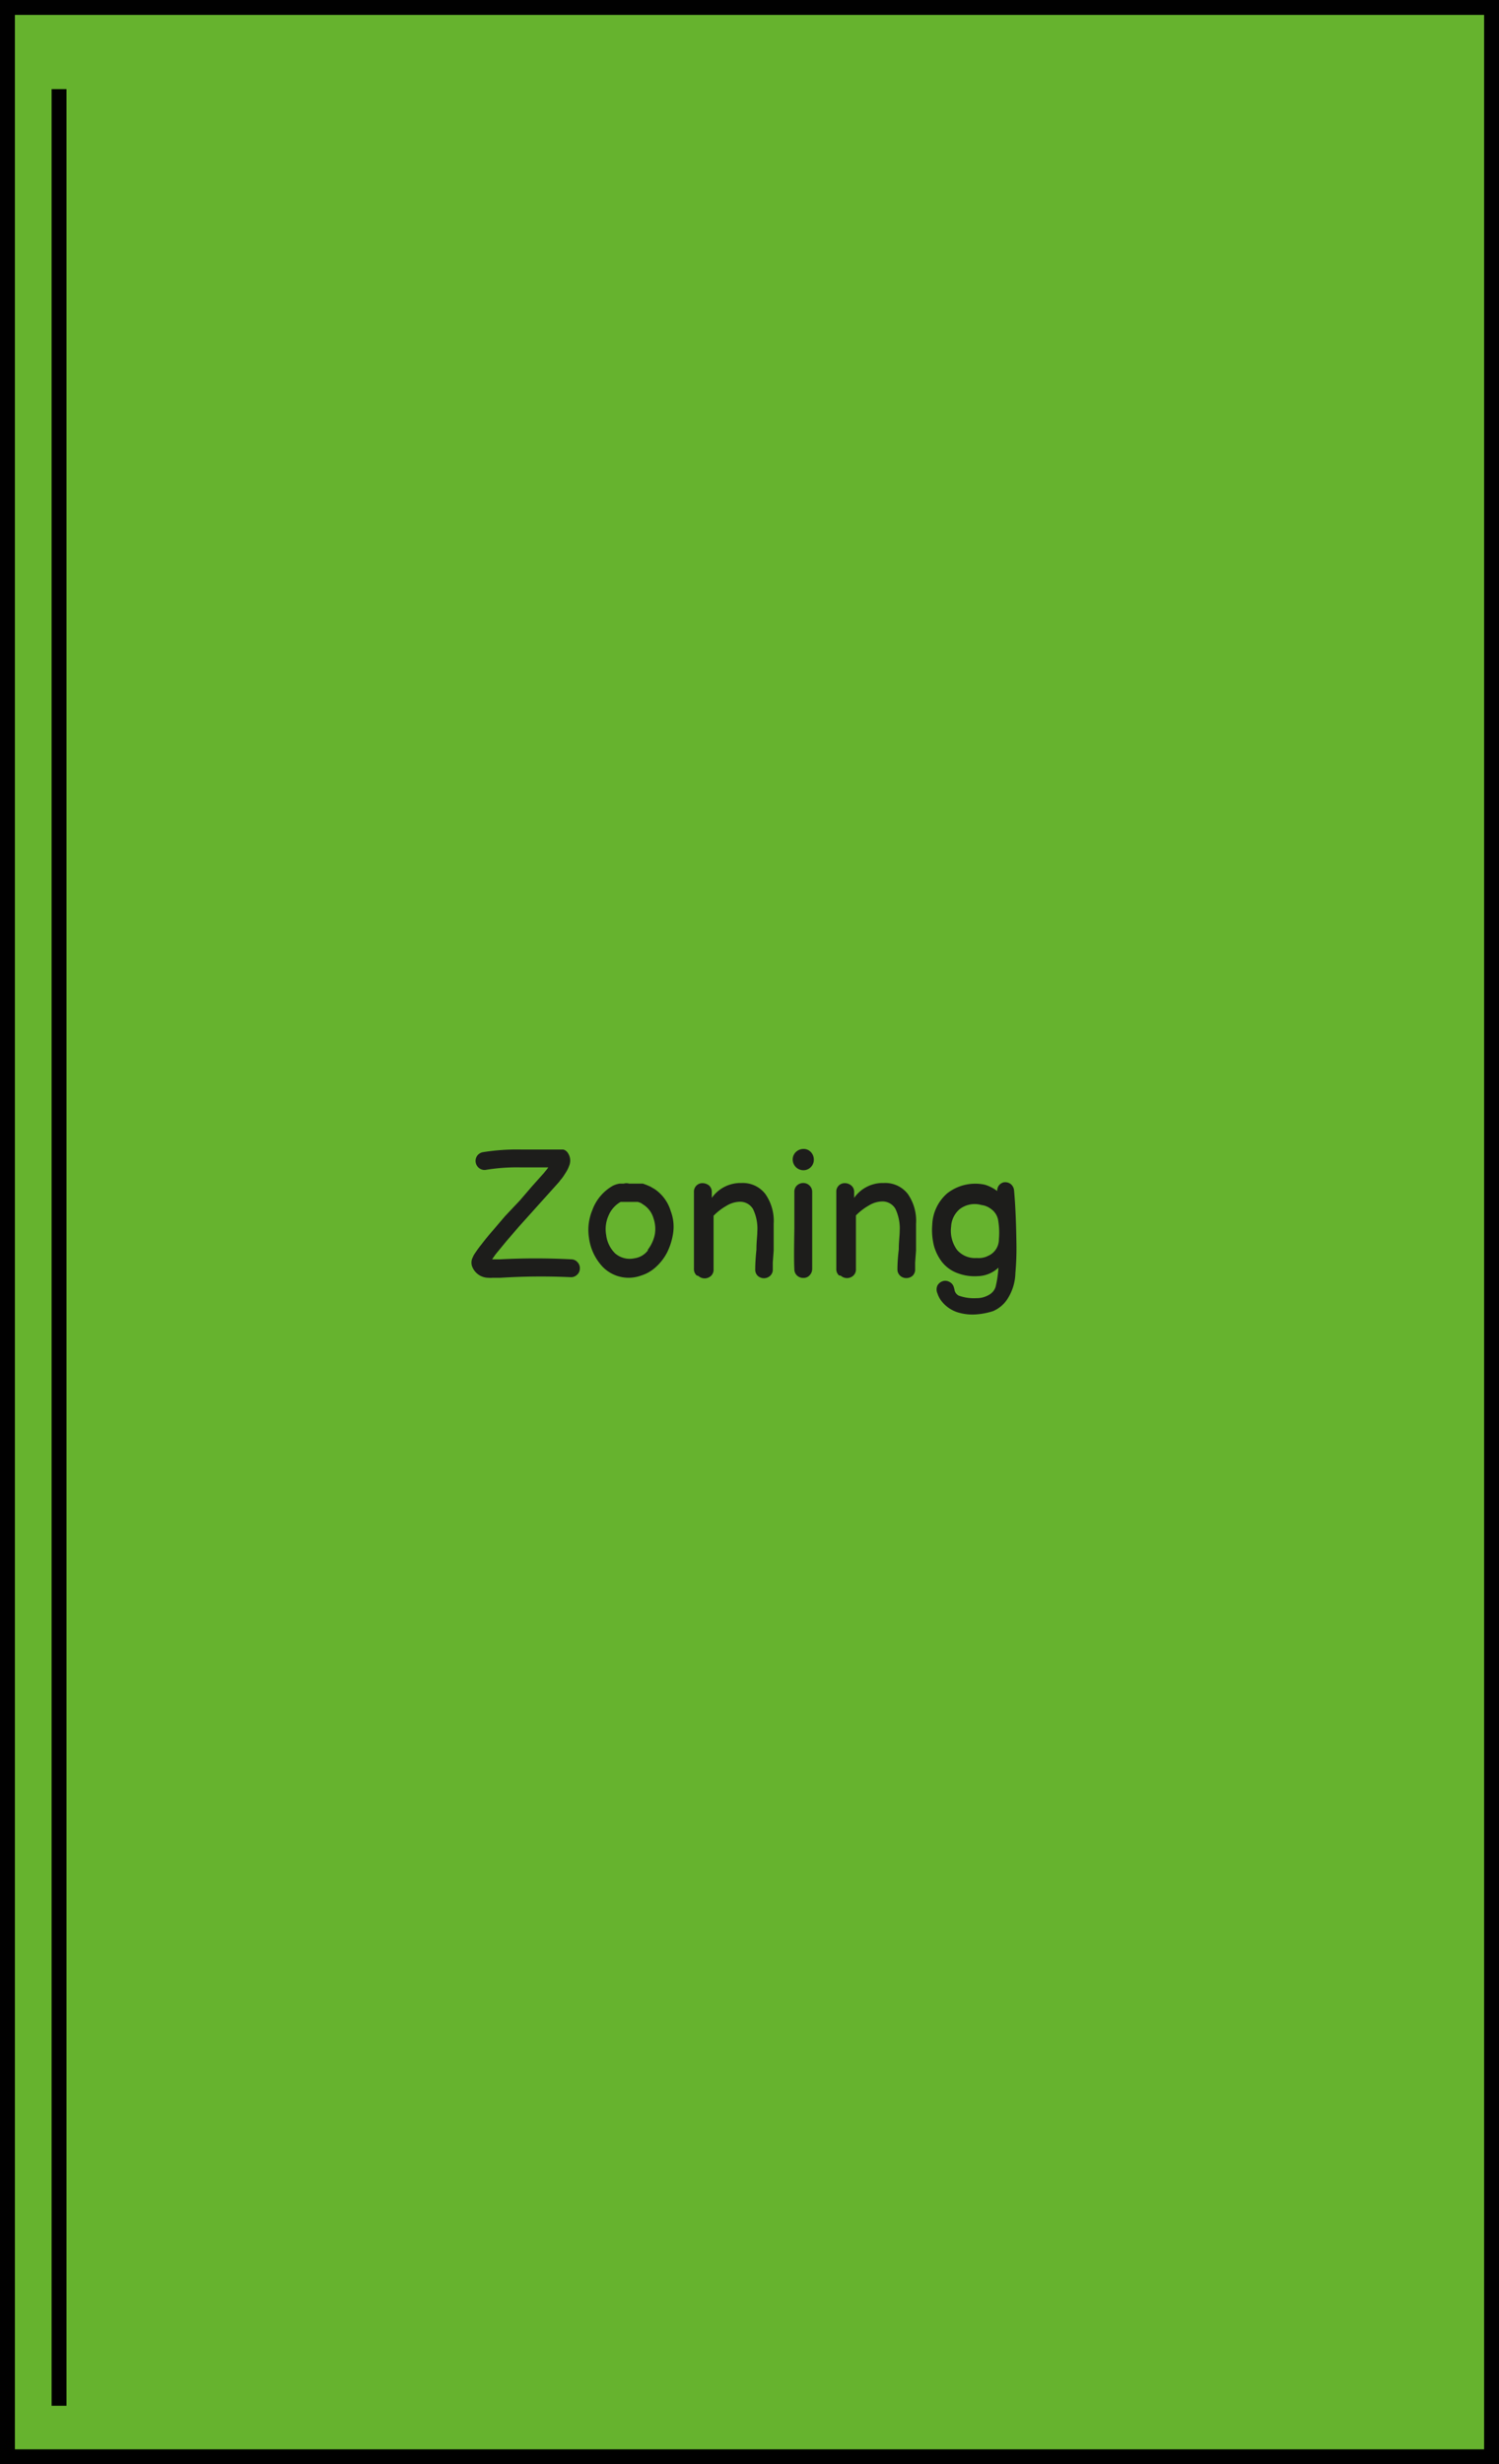 <svg id="Calque_1" data-name="Calque 1" xmlns="http://www.w3.org/2000/svg" viewBox="0 0 100.77 165.64"><defs><style>.cls-1{fill:#66b32e;stroke:#010101;stroke-miterlimit:10;}.cls-2{fill:#1d1d1b;}</style></defs><g id="Calque_4" data-name="Calque 4"><rect class="cls-1" x="0.5" y="0.5" width="99.77" height="164.64"/><line class="cls-1" x1="3.97" y1="5.99" x2="3.97" y2="161.71"/></g><path class="cls-2" d="M94.4,140.16h-.09l-.2,0h-.26a1,1,0,0,1-.25,0,1.17,1.17,0,0,1-1.13-.82.77.77,0,0,1,.06-.55,1.24,1.24,0,0,1,.16-.29,6.84,6.84,0,0,1,.43-.59c.22-.29.48-.61.77-.94l.81-.95,1-1.06.79-.92.84-.94.06-.08.11-.13.11-.15H95.79a12.8,12.8,0,0,0-2.35.16.58.58,0,0,1-.45-.09.61.61,0,0,1-.17-.84.61.61,0,0,1,.38-.25,14.37,14.37,0,0,1,2.59-.18h2.74l.08,0a.5.5,0,0,1,.27.17.91.91,0,0,1,.14.9,2.32,2.32,0,0,1-.29.56,2.7,2.7,0,0,1-.31.43l-.09.12-.08.09-2.64,2.94-.81.94-.74.9-.23.33.25,0,.27,0a46.06,46.06,0,0,1,4.82,0,.56.56,0,0,1,.41.2.58.58,0,0,1,.15.44.56.56,0,0,1-.2.41.58.58,0,0,1-.44.15A43.62,43.62,0,0,0,94.4,140.16Z" transform="translate(-60.75 -54.27)"/><path class="cls-2" d="M101.28,139.44a3.5,3.5,0,0,1-.94-2,3.45,3.45,0,0,1,.23-1.83,3.09,3.09,0,0,1,1.37-1.63,1.43,1.43,0,0,1,.48-.15l.16,0,.1,0a.64.64,0,0,1,.36,0h.47l.21,0,.25,0,.22.08.28.12.29.17a2.72,2.72,0,0,1,1.08,1.48,2.94,2.94,0,0,1,.15,1.55,4.32,4.32,0,0,1-.38,1.2,3.45,3.45,0,0,1-.76,1,2.58,2.58,0,0,1-1,.58A2.44,2.44,0,0,1,101.28,139.44Zm3-1.14a2.56,2.56,0,0,0,.48-1,2.16,2.16,0,0,0-.08-1.14,1.61,1.61,0,0,0-.64-.89l-.21-.14-.2-.07-.18,0h-.28l-.38,0h-.23l-.09,0a1.89,1.89,0,0,0-.81.92,2.23,2.23,0,0,0-.16,1.3,2.1,2.1,0,0,0,.59,1.23,1.49,1.49,0,0,0,1.31.34A1.37,1.37,0,0,0,104.32,138.3Z" transform="translate(-60.75 -54.27)"/><path class="cls-2" d="M107.58,140a.56.56,0,0,1-.18-.44c0-.63,0-1.17,0-1.63,0-1.36,0-2.54,0-3.54a.56.56,0,0,1,.17-.43.56.56,0,0,1,.41-.16.72.72,0,0,1,.44.16.58.58,0,0,1,.18.45v.38a2.36,2.36,0,0,1,2-1,1.9,1.9,0,0,1,1.6.74,3.15,3.15,0,0,1,.56,2c0,.92,0,1.52,0,1.8l-.06.81,0,.51a.56.56,0,0,1-.19.39.62.62,0,0,1-.81,0,.56.56,0,0,1-.18-.44c0-.13,0-.57.08-1.33,0-.52.06-.93.06-1.22a3,3,0,0,0-.29-1.51,1,1,0,0,0-.88-.49,1.79,1.79,0,0,0-.9.27,3.9,3.9,0,0,0-.87.67l0,1.7,0,1.91a.56.56,0,0,1-.18.44.63.63,0,0,1-.84,0Z" transform="translate(-60.75 -54.27)"/><path class="cls-2" d="M115.46,132.22a.69.69,0,0,1-.2.5.69.69,0,0,1-.51.21.72.72,0,0,1-.71-.71.69.69,0,0,1,.21-.51.74.74,0,0,1,.51-.21.66.66,0,0,1,.5.21A.73.73,0,0,1,115.46,132.22Zm-1.31,4.61c0-1.24,0-2.06,0-2.44a.57.57,0,0,1,.17-.43.61.61,0,0,1,.43-.17.59.59,0,0,1,.42.17.58.58,0,0,1,.18.43c0,.38,0,1.19,0,2.42s0,2.15,0,2.75a.61.61,0,0,1-.17.43.54.54,0,0,1-.42.18.6.6,0,0,1-.43-.16.58.58,0,0,1-.18-.42C114.12,139,114.13,138.07,114.15,136.83Z" transform="translate(-60.75 -54.27)"/><path class="cls-2" d="M117.15,140a.56.56,0,0,1-.18-.44c0-.63,0-1.17,0-1.63,0-1.36,0-2.54,0-3.54a.56.56,0,0,1,.57-.59.68.68,0,0,1,.44.16.55.55,0,0,1,.19.45v.38a2.34,2.34,0,0,1,2-1,1.91,1.91,0,0,1,1.61.74,3.15,3.15,0,0,1,.55,2q0,1.38,0,1.8l-.06.81,0,.51a.56.56,0,0,1-.19.39.61.61,0,0,1-.4.14.6.6,0,0,1-.42-.16.56.56,0,0,1-.18-.44c0-.13,0-.57.09-1.33,0-.52.06-.93.06-1.22a3.07,3.07,0,0,0-.29-1.51,1,1,0,0,0-.89-.49,1.76,1.76,0,0,0-.89.27,3.9,3.9,0,0,0-.87.67l0,1.7v1.91a.56.56,0,0,1-.18.44.63.63,0,0,1-.84,0Z" transform="translate(-60.75 -54.27)"/><path class="cls-2" d="M125.09,142.47a2.25,2.25,0,0,1-1.06-.76,1.68,1.68,0,0,1-.26-.5.64.64,0,0,1,0-.53.63.63,0,0,1,.35-.29.57.57,0,0,1,.46.05.56.56,0,0,1,.29.35,2.33,2.33,0,0,1,.06.25.56.56,0,0,0,.27.32,3,3,0,0,0,1.19.17,1.62,1.62,0,0,0,.89-.25.93.93,0,0,0,.4-.51,7.2,7.2,0,0,0,.19-1.29,2.1,2.1,0,0,1-1.38.57,3.24,3.24,0,0,1-1.42-.22,2.37,2.37,0,0,1-1-.74,3.2,3.2,0,0,1-.53-1.06,4.34,4.34,0,0,1-.12-1.42,2.94,2.94,0,0,1,1-2.12,3.06,3.06,0,0,1,2.52-.59,2.59,2.59,0,0,1,.85.43.56.56,0,0,1,.46-.59.62.62,0,0,1,.46.13.63.63,0,0,1,.21.4c.09,1,.14,2.17.16,3.58a19.16,19.16,0,0,1-.07,2,3.35,3.35,0,0,1-.57,1.79,2.16,2.16,0,0,1-.93.76,4.71,4.71,0,0,1-1.13.22A3.34,3.34,0,0,1,125.09,142.47Zm2-3.75a1.2,1.2,0,0,0,.81-1.14,5,5,0,0,0-.06-1.35,1.18,1.18,0,0,0-.49-.71,1.29,1.29,0,0,0-.62-.25,1.66,1.66,0,0,0-1.47.28,1.64,1.64,0,0,0-.57,1.17,2.19,2.19,0,0,0,.4,1.57,1.59,1.59,0,0,0,1.32.54A1.44,1.44,0,0,0,127.11,138.72Z" transform="translate(-60.75 -54.27)"/></svg>